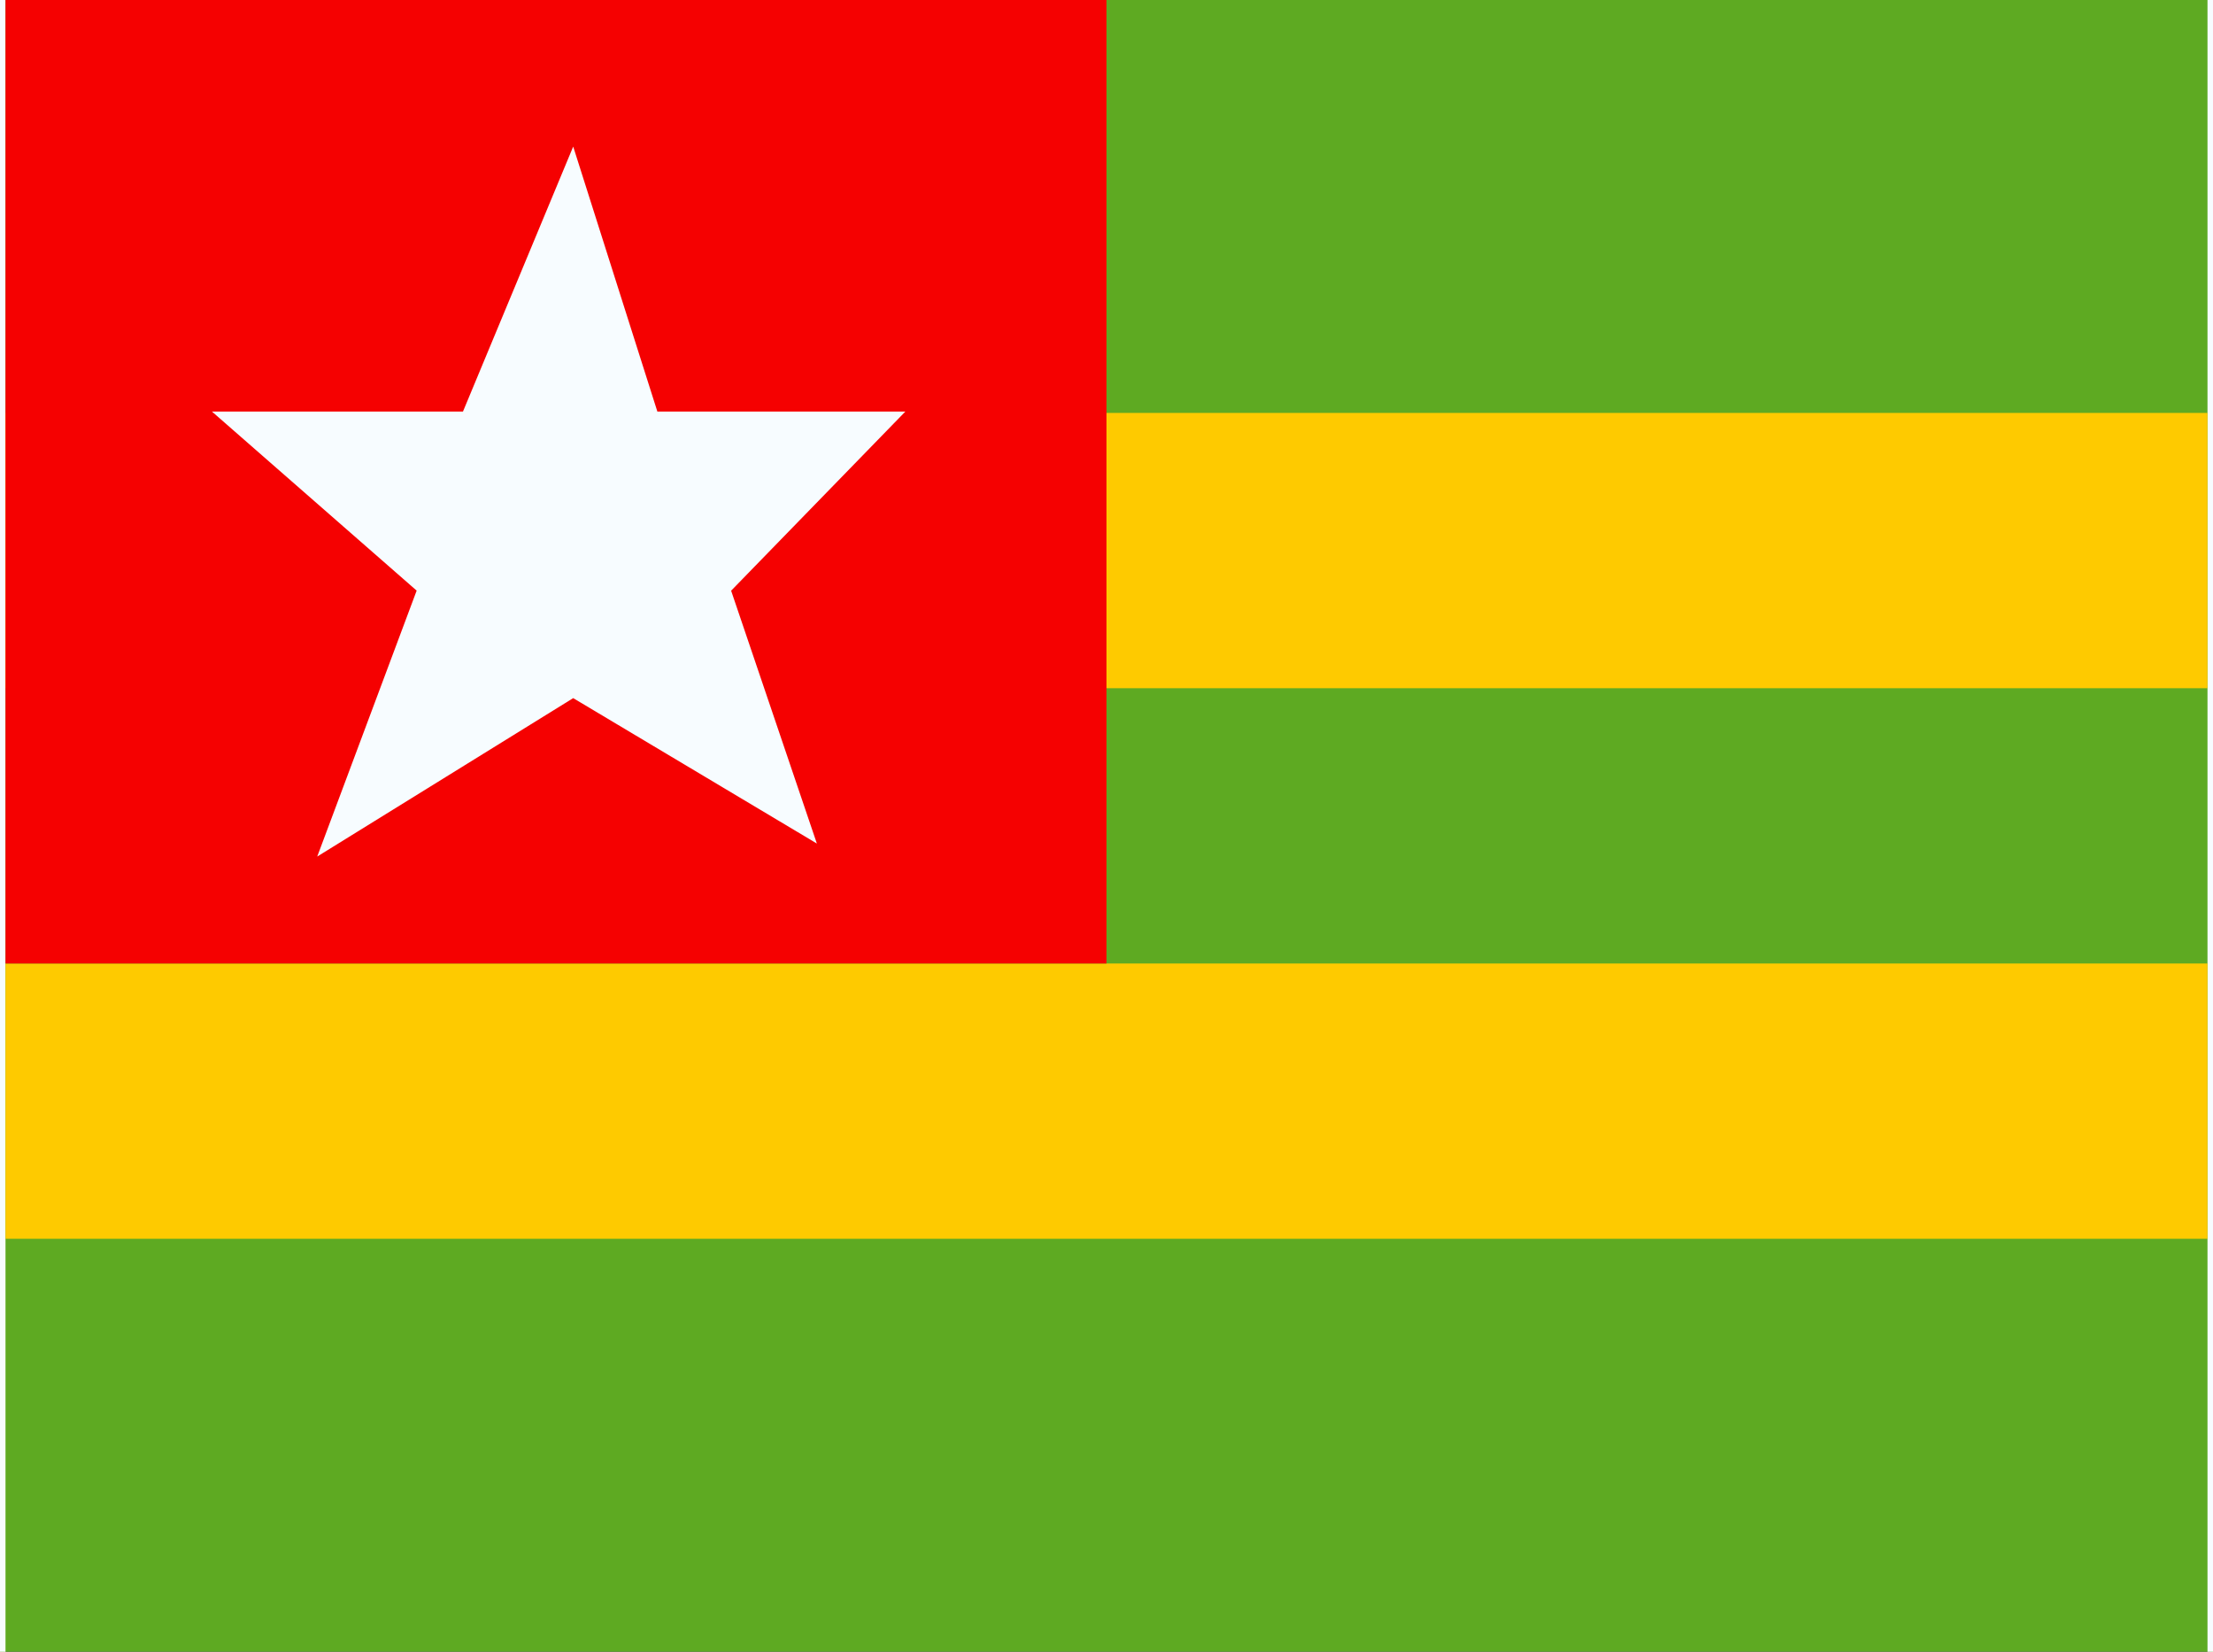 <svg xmlns="http://www.w3.org/2000/svg" width="1.34em" height="1em" viewBox="0 0 32 24"><rect x="0" y="0" width="32" height="24" fill="#333333" stroke="none"/><g fill="none"><path fill="#5EAA22" stroke="#F7FCFF" stroke-width="2" d="M0-1h-1v26h34V-1z"/><path fill="#FECA00" fill-rule="evenodd" d="M0 6v4h32V6zm0 8v4h32v-4z" clip-rule="evenodd"/><path fill="#F50101" d="M0 0h16v14H0z"/><path fill="#F7FCFF" fill-rule="evenodd" d="m8.25 10.144l-3.72 2.302l1.445-3.864L3 5.98h3.648L8.25 2.13l1.223 3.85h3.604l-2.532 2.603l1.246 3.674z" clip-rule="evenodd"/></g></svg>